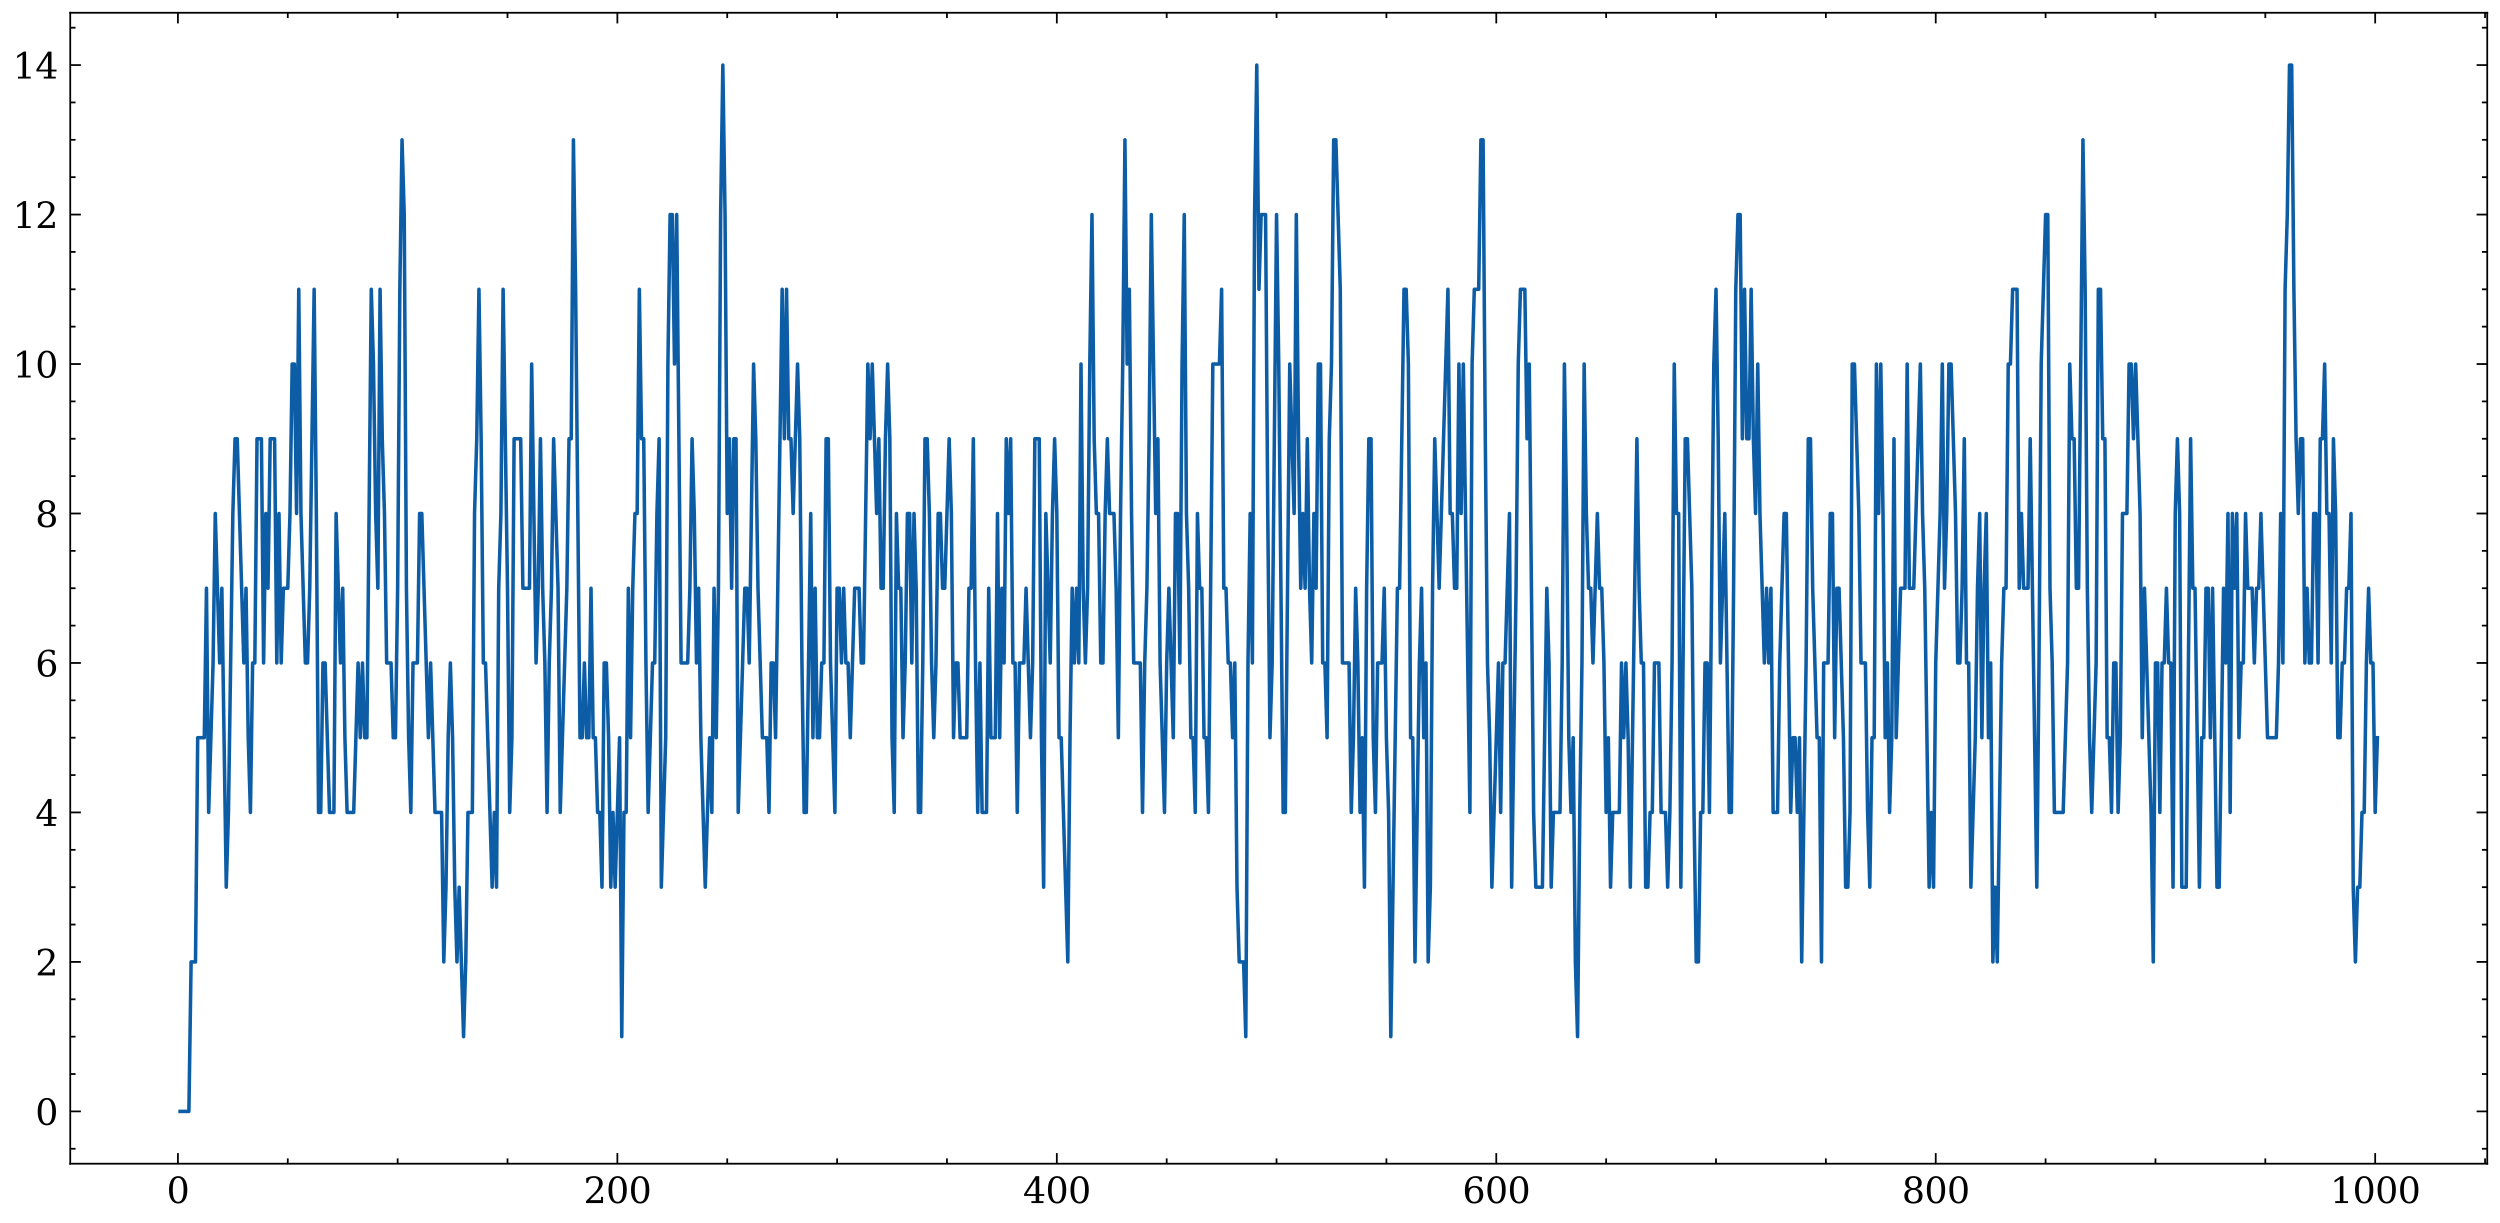 <?xml version="1.0" encoding="utf-8" standalone="no"?>
<!DOCTYPE svg PUBLIC "-//W3C//DTD SVG 1.1//EN"
  "http://www.w3.org/Graphics/SVG/1.1/DTD/svg11.dtd">
<svg xmlns:xlink="http://www.w3.org/1999/xlink" width="705.545pt" height="345.198pt" viewBox="0 0 705.545 345.198" xmlns="http://www.w3.org/2000/svg" version="1.1">
 <defs>
  <style type="text/css">*{stroke-linejoin: round; stroke-linecap: butt}</style>
 </defs>
 <g id="figure_1">
  <g id="patch_1">
   <path d="M -0 345.198 
L 705.545 345.198 
L 705.545 0 
L -0 0 
z
" style="fill: #ffffff"/>
  </g>
  <g id="axes_1">
   <g id="patch_2">
    <path d="M 19.825 328.42 
L 701.945 328.42 
L 701.945 3.6 
L 19.825 3.6 
z
" style="fill: #ffffff"/>
   </g>
   <g id="matplotlib.axis_1">
    <g id="xtick_1">
     <g id="line2d_1">
      <defs>
       <path id="md0bb5b73e5" d="M 0 0 
L 0 -3 
" style="stroke: #000000; stroke-width: 0.5"/>
      </defs>
      <g>
       <use xlink:href="#md0bb5b73e5" x="50.21" y="328.42" style="stroke: #000000; stroke-width: 0.5"/>
      </g>
     </g>
     <g id="line2d_2">
      <defs>
       <path id="mb83b19793f" d="M 0 0 
L 0 3 
" style="stroke: #000000; stroke-width: 0.5"/>
      </defs>
      <g>
       <use xlink:href="#mb83b19793f" x="50.21" y="3.6" style="stroke: #000000; stroke-width: 0.5"/>
      </g>
     </g>
     <g id="text_1">
      <!-- 0 -->
      <g transform="translate(47.029 339.518) scale(0.1 -0.1)">
       <defs>
        <path id="DejaVuSerif-30" d="M 2034 219 
Q 2513 219 2750 744 
Q 2988 1269 2988 2328 
Q 2988 3391 2750 3916 
Q 2513 4441 2034 4441 
Q 1556 4441 1318 3916 
Q 1081 3391 1081 2328 
Q 1081 1269 1318 744 
Q 1556 219 2034 219 
z
M 2034 -91 
Q 1275 -91 848 546 
Q 422 1184 422 2328 
Q 422 3475 848 4112 
Q 1275 4750 2034 4750 
Q 2797 4750 3222 4112 
Q 3647 3475 3647 2328 
Q 3647 1184 3222 546 
Q 2797 -91 2034 -91 
z
" transform="scale(0.016)"/>
       </defs>
       <use xlink:href="#DejaVuSerif-30"/>
      </g>
     </g>
    </g>
    <g id="xtick_2">
     <g id="line2d_3">
      <g>
       <use xlink:href="#md0bb5b73e5" x="174.232" y="328.42" style="stroke: #000000; stroke-width: 0.5"/>
      </g>
     </g>
     <g id="line2d_4">
      <g>
       <use xlink:href="#mb83b19793f" x="174.232" y="3.6" style="stroke: #000000; stroke-width: 0.5"/>
      </g>
     </g>
     <g id="text_2">
      <!-- 200 -->
      <g transform="translate(164.688 339.518) scale(0.1 -0.1)">
       <defs>
        <path id="DejaVuSerif-32" d="M 819 3553 
L 469 3553 
L 469 4384 
Q 803 4563 1142 4656 
Q 1481 4750 1806 4750 
Q 2534 4750 2956 4397 
Q 3378 4044 3378 3438 
Q 3378 2753 2422 1800 
Q 2347 1728 2309 1691 
L 1131 513 
L 3078 513 
L 3078 1088 
L 3444 1088 
L 3444 0 
L 434 0 
L 434 341 
L 1850 1753 
Q 2319 2222 2519 2614 
Q 2719 3006 2719 3438 
Q 2719 3909 2473 4175 
Q 2228 4441 1797 4441 
Q 1350 4441 1106 4219 
Q 863 3997 819 3553 
z
" transform="scale(0.016)"/>
       </defs>
       <use xlink:href="#DejaVuSerif-32"/>
       <use xlink:href="#DejaVuSerif-30" x="63.623"/>
       <use xlink:href="#DejaVuSerif-30" x="127.246"/>
      </g>
     </g>
    </g>
    <g id="xtick_3">
     <g id="line2d_5">
      <g>
       <use xlink:href="#md0bb5b73e5" x="298.254" y="328.42" style="stroke: #000000; stroke-width: 0.5"/>
      </g>
     </g>
     <g id="line2d_6">
      <g>
       <use xlink:href="#mb83b19793f" x="298.254" y="3.6" style="stroke: #000000; stroke-width: 0.5"/>
      </g>
     </g>
     <g id="text_3">
      <!-- 400 -->
      <g transform="translate(288.71 339.518) scale(0.1 -0.1)">
       <defs>
        <path id="DejaVuSerif-34" d="M 2234 1581 
L 2234 4063 
L 641 1581 
L 2234 1581 
z
M 3609 0 
L 1484 0 
L 1484 331 
L 2234 331 
L 2234 1247 
L 197 1247 
L 197 1588 
L 2241 4750 
L 2859 4750 
L 2859 1581 
L 3750 1581 
L 3750 1247 
L 2859 1247 
L 2859 331 
L 3609 331 
L 3609 0 
z
" transform="scale(0.016)"/>
       </defs>
       <use xlink:href="#DejaVuSerif-34"/>
       <use xlink:href="#DejaVuSerif-30" x="63.623"/>
       <use xlink:href="#DejaVuSerif-30" x="127.246"/>
      </g>
     </g>
    </g>
    <g id="xtick_4">
     <g id="line2d_7">
      <g>
       <use xlink:href="#md0bb5b73e5" x="422.276" y="328.42" style="stroke: #000000; stroke-width: 0.5"/>
      </g>
     </g>
     <g id="line2d_8">
      <g>
       <use xlink:href="#mb83b19793f" x="422.276" y="3.6" style="stroke: #000000; stroke-width: 0.5"/>
      </g>
     </g>
     <g id="text_4">
      <!-- 600 -->
      <g transform="translate(412.732 339.518) scale(0.1 -0.1)">
       <defs>
        <path id="DejaVuSerif-36" d="M 2094 219 
Q 2534 219 2771 542 
Q 3009 866 3009 1472 
Q 3009 2078 2771 2401 
Q 2534 2725 2094 2725 
Q 1647 2725 1412 2412 
Q 1178 2100 1178 1509 
Q 1178 888 1415 553 
Q 1653 219 2094 219 
z
M 1075 2569 
Q 1288 2803 1556 2918 
Q 1825 3034 2163 3034 
Q 2859 3034 3264 2615 
Q 3669 2197 3669 1472 
Q 3669 763 3233 336 
Q 2797 -91 2069 -91 
Q 1278 -91 853 498 
Q 428 1088 428 2181 
Q 428 3406 931 4078 
Q 1434 4750 2350 4750 
Q 2597 4750 2869 4703 
Q 3141 4656 3425 4563 
L 3425 3794 
L 3072 3794 
Q 3034 4109 2831 4275 
Q 2628 4441 2284 4441 
Q 1678 4441 1381 3981 
Q 1084 3522 1075 2569 
z
" transform="scale(0.016)"/>
       </defs>
       <use xlink:href="#DejaVuSerif-36"/>
       <use xlink:href="#DejaVuSerif-30" x="63.623"/>
       <use xlink:href="#DejaVuSerif-30" x="127.246"/>
      </g>
     </g>
    </g>
    <g id="xtick_5">
     <g id="line2d_9">
      <g>
       <use xlink:href="#md0bb5b73e5" x="546.298" y="328.42" style="stroke: #000000; stroke-width: 0.5"/>
      </g>
     </g>
     <g id="line2d_10">
      <g>
       <use xlink:href="#mb83b19793f" x="546.298" y="3.6" style="stroke: #000000; stroke-width: 0.5"/>
      </g>
     </g>
     <g id="text_5">
      <!-- 800 -->
      <g transform="translate(536.754 339.518) scale(0.1 -0.1)">
       <defs>
        <path id="DejaVuSerif-38" d="M 2981 1275 
Q 2981 1775 2732 2051 
Q 2484 2328 2034 2328 
Q 1584 2328 1336 2051 
Q 1088 1775 1088 1275 
Q 1088 772 1336 495 
Q 1584 219 2034 219 
Q 2484 219 2732 495 
Q 2981 772 2981 1275 
z
M 2853 3541 
Q 2853 3966 2637 4203 
Q 2422 4441 2034 4441 
Q 1650 4441 1433 4203 
Q 1216 3966 1216 3541 
Q 1216 3113 1433 2875 
Q 1650 2638 2034 2638 
Q 2422 2638 2637 2875 
Q 2853 3113 2853 3541 
z
M 2516 2484 
Q 3047 2413 3344 2092 
Q 3641 1772 3641 1275 
Q 3641 619 3225 264 
Q 2809 -91 2034 -91 
Q 1263 -91 845 264 
Q 428 619 428 1275 
Q 428 1772 725 2092 
Q 1022 2413 1556 2484 
Q 1084 2569 832 2842 
Q 581 3116 581 3541 
Q 581 4103 968 4426 
Q 1356 4750 2034 4750 
Q 2713 4750 3100 4426 
Q 3488 4103 3488 3541 
Q 3488 3116 3236 2842 
Q 2984 2569 2516 2484 
z
" transform="scale(0.016)"/>
       </defs>
       <use xlink:href="#DejaVuSerif-38"/>
       <use xlink:href="#DejaVuSerif-30" x="63.623"/>
       <use xlink:href="#DejaVuSerif-30" x="127.246"/>
      </g>
     </g>
    </g>
    <g id="xtick_6">
     <g id="line2d_11">
      <g>
       <use xlink:href="#md0bb5b73e5" x="670.319" y="328.42" style="stroke: #000000; stroke-width: 0.5"/>
      </g>
     </g>
     <g id="line2d_12">
      <g>
       <use xlink:href="#mb83b19793f" x="670.319" y="3.6" style="stroke: #000000; stroke-width: 0.5"/>
      </g>
     </g>
     <g id="text_6">
      <!-- 1000 -->
      <g transform="translate(657.594 339.518) scale(0.1 -0.1)">
       <defs>
        <path id="DejaVuSerif-31" d="M 909 0 
L 909 331 
L 1722 331 
L 1722 4213 
L 781 3603 
L 781 4013 
L 1919 4750 
L 2350 4750 
L 2350 331 
L 3163 331 
L 3163 0 
L 909 0 
z
" transform="scale(0.016)"/>
       </defs>
       <use xlink:href="#DejaVuSerif-31"/>
       <use xlink:href="#DejaVuSerif-30" x="63.623"/>
       <use xlink:href="#DejaVuSerif-30" x="127.246"/>
       <use xlink:href="#DejaVuSerif-30" x="190.869"/>
      </g>
     </g>
    </g>
    <g id="xtick_7">
     <g id="line2d_13">
      <defs>
       <path id="me470d8efab" d="M 0 0 
L 0 -1.5 
" style="stroke: #000000; stroke-width: 0.5"/>
      </defs>
      <g>
       <use xlink:href="#me470d8efab" x="81.216" y="328.42" style="stroke: #000000; stroke-width: 0.5"/>
      </g>
     </g>
     <g id="line2d_14">
      <defs>
       <path id="mcf280cdcca" d="M 0 0 
L 0 1.5 
" style="stroke: #000000; stroke-width: 0.5"/>
      </defs>
      <g>
       <use xlink:href="#mcf280cdcca" x="81.216" y="3.6" style="stroke: #000000; stroke-width: 0.5"/>
      </g>
     </g>
    </g>
    <g id="xtick_8">
     <g id="line2d_15">
      <g>
       <use xlink:href="#me470d8efab" x="112.221" y="328.42" style="stroke: #000000; stroke-width: 0.5"/>
      </g>
     </g>
     <g id="line2d_16">
      <g>
       <use xlink:href="#mcf280cdcca" x="112.221" y="3.6" style="stroke: #000000; stroke-width: 0.5"/>
      </g>
     </g>
    </g>
    <g id="xtick_9">
     <g id="line2d_17">
      <g>
       <use xlink:href="#me470d8efab" x="143.227" y="328.42" style="stroke: #000000; stroke-width: 0.5"/>
      </g>
     </g>
     <g id="line2d_18">
      <g>
       <use xlink:href="#mcf280cdcca" x="143.227" y="3.6" style="stroke: #000000; stroke-width: 0.5"/>
      </g>
     </g>
    </g>
    <g id="xtick_10">
     <g id="line2d_19">
      <g>
       <use xlink:href="#me470d8efab" x="205.238" y="328.42" style="stroke: #000000; stroke-width: 0.5"/>
      </g>
     </g>
     <g id="line2d_20">
      <g>
       <use xlink:href="#mcf280cdcca" x="205.238" y="3.6" style="stroke: #000000; stroke-width: 0.5"/>
      </g>
     </g>
    </g>
    <g id="xtick_11">
     <g id="line2d_21">
      <g>
       <use xlink:href="#me470d8efab" x="236.243" y="328.42" style="stroke: #000000; stroke-width: 0.5"/>
      </g>
     </g>
     <g id="line2d_22">
      <g>
       <use xlink:href="#mcf280cdcca" x="236.243" y="3.6" style="stroke: #000000; stroke-width: 0.5"/>
      </g>
     </g>
    </g>
    <g id="xtick_12">
     <g id="line2d_23">
      <g>
       <use xlink:href="#me470d8efab" x="267.249" y="328.42" style="stroke: #000000; stroke-width: 0.5"/>
      </g>
     </g>
     <g id="line2d_24">
      <g>
       <use xlink:href="#mcf280cdcca" x="267.249" y="3.6" style="stroke: #000000; stroke-width: 0.5"/>
      </g>
     </g>
    </g>
    <g id="xtick_13">
     <g id="line2d_25">
      <g>
       <use xlink:href="#me470d8efab" x="329.259" y="328.42" style="stroke: #000000; stroke-width: 0.5"/>
      </g>
     </g>
     <g id="line2d_26">
      <g>
       <use xlink:href="#mcf280cdcca" x="329.259" y="3.6" style="stroke: #000000; stroke-width: 0.5"/>
      </g>
     </g>
    </g>
    <g id="xtick_14">
     <g id="line2d_27">
      <g>
       <use xlink:href="#me470d8efab" x="360.265" y="328.42" style="stroke: #000000; stroke-width: 0.5"/>
      </g>
     </g>
     <g id="line2d_28">
      <g>
       <use xlink:href="#mcf280cdcca" x="360.265" y="3.6" style="stroke: #000000; stroke-width: 0.5"/>
      </g>
     </g>
    </g>
    <g id="xtick_15">
     <g id="line2d_29">
      <g>
       <use xlink:href="#me470d8efab" x="391.27" y="328.42" style="stroke: #000000; stroke-width: 0.5"/>
      </g>
     </g>
     <g id="line2d_30">
      <g>
       <use xlink:href="#mcf280cdcca" x="391.27" y="3.6" style="stroke: #000000; stroke-width: 0.5"/>
      </g>
     </g>
    </g>
    <g id="xtick_16">
     <g id="line2d_31">
      <g>
       <use xlink:href="#me470d8efab" x="453.281" y="328.42" style="stroke: #000000; stroke-width: 0.5"/>
      </g>
     </g>
     <g id="line2d_32">
      <g>
       <use xlink:href="#mcf280cdcca" x="453.281" y="3.6" style="stroke: #000000; stroke-width: 0.5"/>
      </g>
     </g>
    </g>
    <g id="xtick_17">
     <g id="line2d_33">
      <g>
       <use xlink:href="#me470d8efab" x="484.287" y="328.42" style="stroke: #000000; stroke-width: 0.5"/>
      </g>
     </g>
     <g id="line2d_34">
      <g>
       <use xlink:href="#mcf280cdcca" x="484.287" y="3.6" style="stroke: #000000; stroke-width: 0.5"/>
      </g>
     </g>
    </g>
    <g id="xtick_18">
     <g id="line2d_35">
      <g>
       <use xlink:href="#me470d8efab" x="515.292" y="328.42" style="stroke: #000000; stroke-width: 0.5"/>
      </g>
     </g>
     <g id="line2d_36">
      <g>
       <use xlink:href="#mcf280cdcca" x="515.292" y="3.6" style="stroke: #000000; stroke-width: 0.5"/>
      </g>
     </g>
    </g>
    <g id="xtick_19">
     <g id="line2d_37">
      <g>
       <use xlink:href="#me470d8efab" x="577.303" y="328.42" style="stroke: #000000; stroke-width: 0.5"/>
      </g>
     </g>
     <g id="line2d_38">
      <g>
       <use xlink:href="#mcf280cdcca" x="577.303" y="3.6" style="stroke: #000000; stroke-width: 0.5"/>
      </g>
     </g>
    </g>
    <g id="xtick_20">
     <g id="line2d_39">
      <g>
       <use xlink:href="#me470d8efab" x="608.309" y="328.42" style="stroke: #000000; stroke-width: 0.5"/>
      </g>
     </g>
     <g id="line2d_40">
      <g>
       <use xlink:href="#mcf280cdcca" x="608.309" y="3.6" style="stroke: #000000; stroke-width: 0.5"/>
      </g>
     </g>
    </g>
    <g id="xtick_21">
     <g id="line2d_41">
      <g>
       <use xlink:href="#me470d8efab" x="639.314" y="328.42" style="stroke: #000000; stroke-width: 0.5"/>
      </g>
     </g>
     <g id="line2d_42">
      <g>
       <use xlink:href="#mcf280cdcca" x="639.314" y="3.6" style="stroke: #000000; stroke-width: 0.5"/>
      </g>
     </g>
    </g>
    <g id="xtick_22">
     <g id="line2d_43">
      <g>
       <use xlink:href="#me470d8efab" x="701.325" y="328.42" style="stroke: #000000; stroke-width: 0.5"/>
      </g>
     </g>
     <g id="line2d_44">
      <g>
       <use xlink:href="#mcf280cdcca" x="701.325" y="3.6" style="stroke: #000000; stroke-width: 0.5"/>
      </g>
     </g>
    </g>
   </g>
   <g id="matplotlib.axis_2">
    <g id="ytick_1">
     <g id="line2d_45">
      <defs>
       <path id="m82d4be11b2" d="M 0 0 
L 3 0 
" style="stroke: #000000; stroke-width: 0.5"/>
      </defs>
      <g>
       <use xlink:href="#m82d4be11b2" x="19.825" y="313.655" style="stroke: #000000; stroke-width: 0.5"/>
      </g>
     </g>
     <g id="line2d_46">
      <defs>
       <path id="m7bd32fecf6" d="M 0 0 
L -3 0 
" style="stroke: #000000; stroke-width: 0.5"/>
      </defs>
      <g>
       <use xlink:href="#m7bd32fecf6" x="701.945" y="313.655" style="stroke: #000000; stroke-width: 0.5"/>
      </g>
     </g>
     <g id="text_7">
      <!-- 0 -->
      <g transform="translate(9.963 317.455) scale(0.1 -0.1)">
       <use xlink:href="#DejaVuSerif-30"/>
      </g>
     </g>
    </g>
    <g id="ytick_2">
     <g id="line2d_47">
      <g>
       <use xlink:href="#m82d4be11b2" x="19.825" y="271.471" style="stroke: #000000; stroke-width: 0.5"/>
      </g>
     </g>
     <g id="line2d_48">
      <g>
       <use xlink:href="#m7bd32fecf6" x="701.945" y="271.471" style="stroke: #000000; stroke-width: 0.5"/>
      </g>
     </g>
     <g id="text_8">
      <!-- 2 -->
      <g transform="translate(9.963 275.27) scale(0.1 -0.1)">
       <use xlink:href="#DejaVuSerif-32"/>
      </g>
     </g>
    </g>
    <g id="ytick_3">
     <g id="line2d_49">
      <g>
       <use xlink:href="#m82d4be11b2" x="19.825" y="229.287" style="stroke: #000000; stroke-width: 0.5"/>
      </g>
     </g>
     <g id="line2d_50">
      <g>
       <use xlink:href="#m7bd32fecf6" x="701.945" y="229.287" style="stroke: #000000; stroke-width: 0.5"/>
      </g>
     </g>
     <g id="text_9">
      <!-- 4 -->
      <g transform="translate(9.963 233.086) scale(0.1 -0.1)">
       <use xlink:href="#DejaVuSerif-34"/>
      </g>
     </g>
    </g>
    <g id="ytick_4">
     <g id="line2d_51">
      <g>
       <use xlink:href="#m82d4be11b2" x="19.825" y="187.102" style="stroke: #000000; stroke-width: 0.5"/>
      </g>
     </g>
     <g id="line2d_52">
      <g>
       <use xlink:href="#m7bd32fecf6" x="701.945" y="187.102" style="stroke: #000000; stroke-width: 0.5"/>
      </g>
     </g>
     <g id="text_10">
      <!-- 6 -->
      <g transform="translate(9.963 190.901) scale(0.1 -0.1)">
       <use xlink:href="#DejaVuSerif-36"/>
      </g>
     </g>
    </g>
    <g id="ytick_5">
     <g id="line2d_53">
      <g>
       <use xlink:href="#m82d4be11b2" x="19.825" y="144.918" style="stroke: #000000; stroke-width: 0.5"/>
      </g>
     </g>
     <g id="line2d_54">
      <g>
       <use xlink:href="#m7bd32fecf6" x="701.945" y="144.918" style="stroke: #000000; stroke-width: 0.5"/>
      </g>
     </g>
     <g id="text_11">
      <!-- 8 -->
      <g transform="translate(9.963 148.717) scale(0.1 -0.1)">
       <use xlink:href="#DejaVuSerif-38"/>
      </g>
     </g>
    </g>
    <g id="ytick_6">
     <g id="line2d_55">
      <g>
       <use xlink:href="#m82d4be11b2" x="19.825" y="102.733" style="stroke: #000000; stroke-width: 0.5"/>
      </g>
     </g>
     <g id="line2d_56">
      <g>
       <use xlink:href="#m7bd32fecf6" x="701.945" y="102.733" style="stroke: #000000; stroke-width: 0.5"/>
      </g>
     </g>
     <g id="text_12">
      <!-- 10 -->
      <g transform="translate(3.6 106.533) scale(0.1 -0.1)">
       <use xlink:href="#DejaVuSerif-31"/>
       <use xlink:href="#DejaVuSerif-30" x="63.623"/>
      </g>
     </g>
    </g>
    <g id="ytick_7">
     <g id="line2d_57">
      <g>
       <use xlink:href="#m82d4be11b2" x="19.825" y="60.549" style="stroke: #000000; stroke-width: 0.5"/>
      </g>
     </g>
     <g id="line2d_58">
      <g>
       <use xlink:href="#m7bd32fecf6" x="701.945" y="60.549" style="stroke: #000000; stroke-width: 0.5"/>
      </g>
     </g>
     <g id="text_13">
      <!-- 12 -->
      <g transform="translate(3.6 64.348) scale(0.1 -0.1)">
       <use xlink:href="#DejaVuSerif-31"/>
       <use xlink:href="#DejaVuSerif-32" x="63.623"/>
      </g>
     </g>
    </g>
    <g id="ytick_8">
     <g id="line2d_59">
      <g>
       <use xlink:href="#m82d4be11b2" x="19.825" y="18.365" style="stroke: #000000; stroke-width: 0.5"/>
      </g>
     </g>
     <g id="line2d_60">
      <g>
       <use xlink:href="#m7bd32fecf6" x="701.945" y="18.365" style="stroke: #000000; stroke-width: 0.5"/>
      </g>
     </g>
     <g id="text_14">
      <!-- 14 -->
      <g transform="translate(3.6 22.164) scale(0.1 -0.1)">
       <use xlink:href="#DejaVuSerif-31"/>
       <use xlink:href="#DejaVuSerif-34" x="63.623"/>
      </g>
     </g>
    </g>
    <g id="ytick_9">
     <g id="line2d_61">
      <defs>
       <path id="m29f86de1bc" d="M 0 0 
L 1.5 0 
" style="stroke: #000000; stroke-width: 0.5"/>
      </defs>
      <g>
       <use xlink:href="#m29f86de1bc" x="19.825" y="324.202" style="stroke: #000000; stroke-width: 0.5"/>
      </g>
     </g>
     <g id="line2d_62">
      <defs>
       <path id="m1d40795696" d="M 0 0 
L -1.5 0 
" style="stroke: #000000; stroke-width: 0.5"/>
      </defs>
      <g>
       <use xlink:href="#m1d40795696" x="701.945" y="324.202" style="stroke: #000000; stroke-width: 0.5"/>
      </g>
     </g>
    </g>
    <g id="ytick_10">
     <g id="line2d_63">
      <g>
       <use xlink:href="#m29f86de1bc" x="19.825" y="303.109" style="stroke: #000000; stroke-width: 0.5"/>
      </g>
     </g>
     <g id="line2d_64">
      <g>
       <use xlink:href="#m1d40795696" x="701.945" y="303.109" style="stroke: #000000; stroke-width: 0.5"/>
      </g>
     </g>
    </g>
    <g id="ytick_11">
     <g id="line2d_65">
      <g>
       <use xlink:href="#m29f86de1bc" x="19.825" y="292.563" style="stroke: #000000; stroke-width: 0.5"/>
      </g>
     </g>
     <g id="line2d_66">
      <g>
       <use xlink:href="#m1d40795696" x="701.945" y="292.563" style="stroke: #000000; stroke-width: 0.5"/>
      </g>
     </g>
    </g>
    <g id="ytick_12">
     <g id="line2d_67">
      <g>
       <use xlink:href="#m29f86de1bc" x="19.825" y="282.017" style="stroke: #000000; stroke-width: 0.5"/>
      </g>
     </g>
     <g id="line2d_68">
      <g>
       <use xlink:href="#m1d40795696" x="701.945" y="282.017" style="stroke: #000000; stroke-width: 0.5"/>
      </g>
     </g>
    </g>
    <g id="ytick_13">
     <g id="line2d_69">
      <g>
       <use xlink:href="#m29f86de1bc" x="19.825" y="260.925" style="stroke: #000000; stroke-width: 0.5"/>
      </g>
     </g>
     <g id="line2d_70">
      <g>
       <use xlink:href="#m1d40795696" x="701.945" y="260.925" style="stroke: #000000; stroke-width: 0.5"/>
      </g>
     </g>
    </g>
    <g id="ytick_14">
     <g id="line2d_71">
      <g>
       <use xlink:href="#m29f86de1bc" x="19.825" y="250.379" style="stroke: #000000; stroke-width: 0.5"/>
      </g>
     </g>
     <g id="line2d_72">
      <g>
       <use xlink:href="#m1d40795696" x="701.945" y="250.379" style="stroke: #000000; stroke-width: 0.5"/>
      </g>
     </g>
    </g>
    <g id="ytick_15">
     <g id="line2d_73">
      <g>
       <use xlink:href="#m29f86de1bc" x="19.825" y="239.833" style="stroke: #000000; stroke-width: 0.5"/>
      </g>
     </g>
     <g id="line2d_74">
      <g>
       <use xlink:href="#m1d40795696" x="701.945" y="239.833" style="stroke: #000000; stroke-width: 0.5"/>
      </g>
     </g>
    </g>
    <g id="ytick_16">
     <g id="line2d_75">
      <g>
       <use xlink:href="#m29f86de1bc" x="19.825" y="218.741" style="stroke: #000000; stroke-width: 0.5"/>
      </g>
     </g>
     <g id="line2d_76">
      <g>
       <use xlink:href="#m1d40795696" x="701.945" y="218.741" style="stroke: #000000; stroke-width: 0.5"/>
      </g>
     </g>
    </g>
    <g id="ytick_17">
     <g id="line2d_77">
      <g>
       <use xlink:href="#m29f86de1bc" x="19.825" y="208.194" style="stroke: #000000; stroke-width: 0.5"/>
      </g>
     </g>
     <g id="line2d_78">
      <g>
       <use xlink:href="#m1d40795696" x="701.945" y="208.194" style="stroke: #000000; stroke-width: 0.5"/>
      </g>
     </g>
    </g>
    <g id="ytick_18">
     <g id="line2d_79">
      <g>
       <use xlink:href="#m29f86de1bc" x="19.825" y="197.648" style="stroke: #000000; stroke-width: 0.5"/>
      </g>
     </g>
     <g id="line2d_80">
      <g>
       <use xlink:href="#m1d40795696" x="701.945" y="197.648" style="stroke: #000000; stroke-width: 0.5"/>
      </g>
     </g>
    </g>
    <g id="ytick_19">
     <g id="line2d_81">
      <g>
       <use xlink:href="#m29f86de1bc" x="19.825" y="176.556" style="stroke: #000000; stroke-width: 0.5"/>
      </g>
     </g>
     <g id="line2d_82">
      <g>
       <use xlink:href="#m1d40795696" x="701.945" y="176.556" style="stroke: #000000; stroke-width: 0.5"/>
      </g>
     </g>
    </g>
    <g id="ytick_20">
     <g id="line2d_83">
      <g>
       <use xlink:href="#m29f86de1bc" x="19.825" y="166.01" style="stroke: #000000; stroke-width: 0.5"/>
      </g>
     </g>
     <g id="line2d_84">
      <g>
       <use xlink:href="#m1d40795696" x="701.945" y="166.01" style="stroke: #000000; stroke-width: 0.5"/>
      </g>
     </g>
    </g>
    <g id="ytick_21">
     <g id="line2d_85">
      <g>
       <use xlink:href="#m29f86de1bc" x="19.825" y="155.464" style="stroke: #000000; stroke-width: 0.5"/>
      </g>
     </g>
     <g id="line2d_86">
      <g>
       <use xlink:href="#m1d40795696" x="701.945" y="155.464" style="stroke: #000000; stroke-width: 0.5"/>
      </g>
     </g>
    </g>
    <g id="ytick_22">
     <g id="line2d_87">
      <g>
       <use xlink:href="#m29f86de1bc" x="19.825" y="134.372" style="stroke: #000000; stroke-width: 0.5"/>
      </g>
     </g>
     <g id="line2d_88">
      <g>
       <use xlink:href="#m1d40795696" x="701.945" y="134.372" style="stroke: #000000; stroke-width: 0.5"/>
      </g>
     </g>
    </g>
    <g id="ytick_23">
     <g id="line2d_89">
      <g>
       <use xlink:href="#m29f86de1bc" x="19.825" y="123.826" style="stroke: #000000; stroke-width: 0.5"/>
      </g>
     </g>
     <g id="line2d_90">
      <g>
       <use xlink:href="#m1d40795696" x="701.945" y="123.826" style="stroke: #000000; stroke-width: 0.5"/>
      </g>
     </g>
    </g>
    <g id="ytick_24">
     <g id="line2d_91">
      <g>
       <use xlink:href="#m29f86de1bc" x="19.825" y="113.279" style="stroke: #000000; stroke-width: 0.5"/>
      </g>
     </g>
     <g id="line2d_92">
      <g>
       <use xlink:href="#m1d40795696" x="701.945" y="113.279" style="stroke: #000000; stroke-width: 0.5"/>
      </g>
     </g>
    </g>
    <g id="ytick_25">
     <g id="line2d_93">
      <g>
       <use xlink:href="#m29f86de1bc" x="19.825" y="92.187" style="stroke: #000000; stroke-width: 0.5"/>
      </g>
     </g>
     <g id="line2d_94">
      <g>
       <use xlink:href="#m1d40795696" x="701.945" y="92.187" style="stroke: #000000; stroke-width: 0.5"/>
      </g>
     </g>
    </g>
    <g id="ytick_26">
     <g id="line2d_95">
      <g>
       <use xlink:href="#m29f86de1bc" x="19.825" y="81.641" style="stroke: #000000; stroke-width: 0.5"/>
      </g>
     </g>
     <g id="line2d_96">
      <g>
       <use xlink:href="#m1d40795696" x="701.945" y="81.641" style="stroke: #000000; stroke-width: 0.5"/>
      </g>
     </g>
    </g>
    <g id="ytick_27">
     <g id="line2d_97">
      <g>
       <use xlink:href="#m29f86de1bc" x="19.825" y="71.095" style="stroke: #000000; stroke-width: 0.5"/>
      </g>
     </g>
     <g id="line2d_98">
      <g>
       <use xlink:href="#m1d40795696" x="701.945" y="71.095" style="stroke: #000000; stroke-width: 0.5"/>
      </g>
     </g>
    </g>
    <g id="ytick_28">
     <g id="line2d_99">
      <g>
       <use xlink:href="#m29f86de1bc" x="19.825" y="50.003" style="stroke: #000000; stroke-width: 0.5"/>
      </g>
     </g>
     <g id="line2d_100">
      <g>
       <use xlink:href="#m1d40795696" x="701.945" y="50.003" style="stroke: #000000; stroke-width: 0.5"/>
      </g>
     </g>
    </g>
    <g id="ytick_29">
     <g id="line2d_101">
      <g>
       <use xlink:href="#m29f86de1bc" x="19.825" y="39.457" style="stroke: #000000; stroke-width: 0.5"/>
      </g>
     </g>
     <g id="line2d_102">
      <g>
       <use xlink:href="#m1d40795696" x="701.945" y="39.457" style="stroke: #000000; stroke-width: 0.5"/>
      </g>
     </g>
    </g>
    <g id="ytick_30">
     <g id="line2d_103">
      <g>
       <use xlink:href="#m29f86de1bc" x="19.825" y="28.911" style="stroke: #000000; stroke-width: 0.5"/>
      </g>
     </g>
     <g id="line2d_104">
      <g>
       <use xlink:href="#m1d40795696" x="701.945" y="28.911" style="stroke: #000000; stroke-width: 0.5"/>
      </g>
     </g>
    </g>
    <g id="ytick_31">
     <g id="line2d_105">
      <g>
       <use xlink:href="#m29f86de1bc" x="19.825" y="7.818" style="stroke: #000000; stroke-width: 0.5"/>
      </g>
     </g>
     <g id="line2d_106">
      <g>
       <use xlink:href="#m1d40795696" x="701.945" y="7.818" style="stroke: #000000; stroke-width: 0.5"/>
      </g>
     </g>
    </g>
   </g>
   <g id="line2d_107">
    <path d="M 50.83 313.655 
L 53.311 313.655 
L 53.931 271.471 
L 55.171 271.471 
L 55.791 208.194 
L 57.652 208.194 
L 58.272 166.01 
L 58.892 229.287 
L 60.132 187.102 
L 60.752 144.918 
L 61.992 187.102 
L 62.613 166.01 
L 63.853 250.379 
L 64.473 229.287 
L 65.713 144.918 
L 66.333 123.826 
L 66.953 123.826 
L 68.814 187.102 
L 69.434 166.01 
L 70.054 208.194 
L 70.674 229.287 
L 71.294 187.102 
L 71.914 187.102 
L 72.534 123.826 
L 73.774 123.826 
L 74.395 187.102 
L 75.015 144.918 
L 75.635 166.01 
L 76.255 123.826 
L 77.495 123.826 
L 78.115 187.102 
L 78.735 144.918 
L 79.355 187.102 
L 79.976 166.01 
L 81.216 166.01 
L 81.836 144.918 
L 82.456 102.733 
L 83.076 102.733 
L 83.696 144.918 
L 84.316 81.641 
L 84.936 144.918 
L 86.177 187.102 
L 86.797 187.102 
L 87.417 166.01 
L 88.657 81.641 
L 89.277 144.918 
L 89.897 229.287 
L 90.517 229.287 
L 91.138 187.102 
L 91.758 187.102 
L 92.998 229.287 
L 94.238 229.287 
L 94.858 144.918 
L 96.098 187.102 
L 96.719 166.01 
L 97.339 208.194 
L 97.959 229.287 
L 99.819 229.287 
L 101.059 187.102 
L 101.679 208.194 
L 102.3 187.102 
L 102.92 208.194 
L 103.54 208.194 
L 104.78 81.641 
L 105.4 102.733 
L 106.02 144.918 
L 106.64 166.01 
L 107.26 81.641 
L 107.88 123.826 
L 108.501 144.918 
L 109.121 187.102 
L 110.361 187.102 
L 110.981 208.194 
L 111.601 208.194 
L 112.221 166.01 
L 112.841 81.641 
L 113.461 39.457 
L 114.082 60.549 
L 114.702 166.01 
L 115.322 208.194 
L 115.942 229.287 
L 116.562 187.102 
L 117.802 187.102 
L 118.422 144.918 
L 119.042 144.918 
L 120.903 208.194 
L 121.523 187.102 
L 122.763 229.287 
L 124.623 229.287 
L 125.244 271.471 
L 125.864 250.379 
L 126.484 208.194 
L 127.104 187.102 
L 127.724 208.194 
L 128.344 250.379 
L 128.964 271.471 
L 129.584 250.379 
L 130.825 292.563 
L 131.445 271.471 
L 132.065 229.287 
L 133.305 229.287 
L 133.925 144.918 
L 134.545 123.826 
L 135.165 81.641 
L 135.785 123.826 
L 136.406 187.102 
L 137.026 187.102 
L 138.886 250.379 
L 139.506 229.287 
L 140.126 250.379 
L 140.746 166.01 
L 141.366 144.918 
L 141.986 81.641 
L 143.227 166.01 
L 143.847 229.287 
L 144.467 208.194 
L 145.087 123.826 
L 146.947 123.826 
L 147.567 166.01 
L 149.428 166.01 
L 150.048 102.733 
L 151.288 187.102 
L 151.908 166.01 
L 152.528 123.826 
L 153.148 166.01 
L 153.769 187.102 
L 154.389 229.287 
L 155.009 187.102 
L 155.629 166.01 
L 156.249 123.826 
L 157.489 166.01 
L 158.109 229.287 
L 159.97 166.01 
L 160.59 123.826 
L 161.21 123.826 
L 161.83 39.457 
L 162.45 81.641 
L 163.69 208.194 
L 164.31 208.194 
L 164.931 187.102 
L 165.551 208.194 
L 166.171 208.194 
L 166.791 166.01 
L 167.411 208.194 
L 168.031 208.194 
L 168.651 229.287 
L 169.271 229.287 
L 169.891 250.379 
L 170.512 187.102 
L 171.132 187.102 
L 171.752 208.194 
L 172.372 250.379 
L 172.992 229.287 
L 173.612 250.379 
L 174.852 208.194 
L 175.472 292.563 
L 176.092 229.287 
L 176.713 229.287 
L 177.333 166.01 
L 177.953 208.194 
L 178.573 166.01 
L 179.193 144.918 
L 179.813 144.918 
L 180.433 81.641 
L 181.053 123.826 
L 181.673 123.826 
L 182.294 187.102 
L 182.914 229.287 
L 184.154 187.102 
L 184.774 187.102 
L 185.394 144.918 
L 186.014 123.826 
L 186.634 250.379 
L 187.875 208.194 
L 188.495 102.733 
L 189.115 60.549 
L 189.735 60.549 
L 190.355 102.733 
L 190.975 60.549 
L 192.215 187.102 
L 194.076 187.102 
L 194.696 166.01 
L 195.316 123.826 
L 195.936 144.918 
L 196.556 187.102 
L 197.176 166.01 
L 197.796 208.194 
L 199.037 250.379 
L 200.277 208.194 
L 200.897 229.287 
L 201.517 166.01 
L 202.137 208.194 
L 202.757 166.01 
L 203.377 60.549 
L 203.997 18.365 
L 204.618 60.549 
L 205.238 144.918 
L 205.858 123.826 
L 206.478 166.01 
L 207.098 123.826 
L 207.718 123.826 
L 208.338 229.287 
L 210.198 166.01 
L 210.819 166.01 
L 211.439 187.102 
L 212.679 102.733 
L 213.299 123.826 
L 213.919 166.01 
L 215.159 208.194 
L 216.4 208.194 
L 217.02 229.287 
L 217.64 187.102 
L 218.26 187.102 
L 218.88 208.194 
L 220.74 81.641 
L 221.36 123.826 
L 221.981 81.641 
L 222.601 123.826 
L 223.221 123.826 
L 223.841 144.918 
L 225.081 102.733 
L 225.701 123.826 
L 226.321 187.102 
L 226.941 229.287 
L 227.562 229.287 
L 228.802 144.918 
L 229.422 208.194 
L 230.042 166.01 
L 230.662 208.194 
L 231.282 208.194 
L 231.902 187.102 
L 232.522 187.102 
L 233.143 123.826 
L 233.763 123.826 
L 234.383 187.102 
L 235.623 229.287 
L 236.243 166.01 
L 236.863 166.01 
L 237.483 187.102 
L 238.103 166.01 
L 238.724 187.102 
L 239.344 187.102 
L 239.964 208.194 
L 241.204 166.01 
L 242.444 166.01 
L 243.064 187.102 
L 243.684 187.102 
L 244.925 102.733 
L 245.545 123.826 
L 246.165 102.733 
L 247.405 144.918 
L 248.025 123.826 
L 248.645 166.01 
L 249.265 166.01 
L 249.885 123.826 
L 250.506 102.733 
L 251.126 123.826 
L 251.746 208.194 
L 252.366 229.287 
L 252.986 144.918 
L 253.606 166.01 
L 254.226 166.01 
L 254.846 208.194 
L 255.466 187.102 
L 256.087 144.918 
L 256.707 144.918 
L 257.327 187.102 
L 257.947 144.918 
L 258.567 166.01 
L 259.187 229.287 
L 259.807 229.287 
L 260.427 187.102 
L 261.047 123.826 
L 261.668 123.826 
L 262.288 144.918 
L 262.908 187.102 
L 263.528 208.194 
L 264.148 187.102 
L 264.768 144.918 
L 265.388 144.918 
L 266.008 166.01 
L 266.628 166.01 
L 267.869 123.826 
L 268.489 144.918 
L 269.109 208.194 
L 269.729 187.102 
L 270.349 187.102 
L 270.969 208.194 
L 272.83 208.194 
L 273.45 166.01 
L 274.07 166.01 
L 274.69 123.826 
L 275.31 187.102 
L 275.93 229.287 
L 276.55 187.102 
L 277.17 229.287 
L 278.41 229.287 
L 279.031 166.01 
L 279.651 208.194 
L 280.891 208.194 
L 281.511 144.918 
L 282.131 208.194 
L 282.751 166.01 
L 283.371 187.102 
L 283.991 123.826 
L 284.612 144.918 
L 285.232 123.826 
L 285.852 187.102 
L 286.472 187.102 
L 287.092 229.287 
L 287.712 187.102 
L 288.952 187.102 
L 289.572 166.01 
L 290.813 208.194 
L 291.433 187.102 
L 292.053 123.826 
L 293.293 123.826 
L 293.913 208.194 
L 294.533 250.379 
L 295.153 144.918 
L 296.394 187.102 
L 297.014 144.918 
L 297.634 123.826 
L 298.254 144.918 
L 298.874 208.194 
L 299.494 208.194 
L 301.355 271.471 
L 301.975 208.194 
L 302.595 166.01 
L 303.215 187.102 
L 303.835 166.01 
L 304.455 187.102 
L 305.075 102.733 
L 305.695 166.01 
L 306.315 187.102 
L 306.936 166.01 
L 307.556 102.733 
L 308.176 60.549 
L 308.796 123.826 
L 309.416 144.918 
L 310.036 144.918 
L 310.656 187.102 
L 311.276 187.102 
L 311.896 144.918 
L 312.516 123.826 
L 313.137 144.918 
L 314.377 144.918 
L 314.997 166.01 
L 315.617 208.194 
L 316.237 144.918 
L 316.857 102.733 
L 317.477 39.457 
L 318.097 102.733 
L 318.718 81.641 
L 319.338 144.918 
L 319.958 187.102 
L 321.818 187.102 
L 322.438 229.287 
L 323.058 187.102 
L 323.678 166.01 
L 324.299 123.826 
L 324.919 60.549 
L 326.159 144.918 
L 326.779 123.826 
L 327.399 187.102 
L 328.639 229.287 
L 329.259 187.102 
L 329.88 166.01 
L 331.12 208.194 
L 331.74 144.918 
L 332.36 144.918 
L 332.98 187.102 
L 333.6 102.733 
L 334.22 60.549 
L 334.84 144.918 
L 335.461 166.01 
L 336.081 208.194 
L 336.701 208.194 
L 337.321 229.287 
L 337.941 144.918 
L 338.561 166.01 
L 339.181 166.01 
L 339.801 208.194 
L 340.421 208.194 
L 341.042 229.287 
L 342.282 102.733 
L 344.142 102.733 
L 344.762 81.641 
L 345.382 166.01 
L 346.002 166.01 
L 346.622 187.102 
L 347.243 187.102 
L 347.863 208.194 
L 348.483 187.102 
L 349.103 250.379 
L 349.723 271.471 
L 350.963 271.471 
L 351.583 292.563 
L 352.203 187.102 
L 352.824 144.918 
L 353.444 187.102 
L 354.064 60.549 
L 354.684 18.365 
L 355.304 81.641 
L 355.924 60.549 
L 357.164 60.549 
L 357.784 144.918 
L 358.405 208.194 
L 359.025 187.102 
L 360.265 60.549 
L 360.885 102.733 
L 362.125 229.287 
L 362.745 229.287 
L 363.986 102.733 
L 365.226 144.918 
L 365.846 60.549 
L 366.466 123.826 
L 367.086 166.01 
L 367.706 144.918 
L 368.326 166.01 
L 368.946 123.826 
L 369.567 166.01 
L 370.187 187.102 
L 370.807 144.918 
L 371.427 166.01 
L 372.047 102.733 
L 372.667 102.733 
L 373.287 187.102 
L 373.907 187.102 
L 374.527 208.194 
L 375.148 123.826 
L 375.768 102.733 
L 376.388 39.457 
L 377.008 39.457 
L 378.248 81.641 
L 378.868 187.102 
L 380.728 187.102 
L 381.349 229.287 
L 381.969 208.194 
L 382.589 166.01 
L 383.209 187.102 
L 383.829 229.287 
L 384.449 208.194 
L 385.069 250.379 
L 385.689 166.01 
L 386.309 123.826 
L 386.93 123.826 
L 387.55 208.194 
L 388.17 229.287 
L 388.79 187.102 
L 390.03 187.102 
L 390.65 166.01 
L 391.27 208.194 
L 391.89 229.287 
L 392.511 292.563 
L 394.371 166.01 
L 394.991 166.01 
L 396.231 81.641 
L 396.851 81.641 
L 397.471 102.733 
L 398.092 208.194 
L 398.712 208.194 
L 399.332 271.471 
L 400.572 187.102 
L 401.192 166.01 
L 401.812 208.194 
L 402.432 187.102 
L 403.052 271.471 
L 403.673 250.379 
L 404.293 166.01 
L 404.913 123.826 
L 406.153 166.01 
L 408.633 81.641 
L 409.254 144.918 
L 409.874 144.918 
L 410.494 166.01 
L 411.114 166.01 
L 411.734 102.733 
L 412.354 144.918 
L 412.974 102.733 
L 414.834 229.287 
L 415.455 102.733 
L 416.075 81.641 
L 417.315 81.641 
L 417.935 39.457 
L 418.555 39.457 
L 419.175 123.826 
L 419.795 187.102 
L 420.415 208.194 
L 421.036 250.379 
L 422.896 187.102 
L 423.516 229.287 
L 424.136 187.102 
L 424.756 187.102 
L 425.996 144.918 
L 426.617 250.379 
L 427.857 166.01 
L 428.477 102.733 
L 429.097 81.641 
L 430.337 81.641 
L 430.957 123.826 
L 431.577 102.733 
L 432.818 229.287 
L 433.438 250.379 
L 435.298 250.379 
L 436.538 166.01 
L 437.158 187.102 
L 437.779 250.379 
L 438.399 229.287 
L 440.259 229.287 
L 440.879 187.102 
L 441.499 102.733 
L 442.119 144.918 
L 442.739 208.194 
L 443.36 229.287 
L 443.98 208.194 
L 444.6 271.471 
L 445.22 292.563 
L 445.84 229.287 
L 446.46 187.102 
L 447.08 102.733 
L 447.7 144.918 
L 448.32 166.01 
L 448.94 166.01 
L 449.561 187.102 
L 450.801 144.918 
L 451.421 166.01 
L 452.041 166.01 
L 452.661 187.102 
L 453.281 229.287 
L 453.901 208.194 
L 454.521 250.379 
L 455.142 229.287 
L 457.002 229.287 
L 457.622 187.102 
L 458.242 208.194 
L 458.862 187.102 
L 459.482 208.194 
L 460.102 250.379 
L 461.963 123.826 
L 462.583 166.01 
L 463.203 187.102 
L 463.823 187.102 
L 464.443 250.379 
L 465.063 250.379 
L 465.683 229.287 
L 466.304 229.287 
L 466.924 187.102 
L 468.164 187.102 
L 468.784 229.287 
L 470.024 229.287 
L 470.644 250.379 
L 471.264 229.287 
L 471.885 187.102 
L 472.505 102.733 
L 473.125 144.918 
L 473.745 144.918 
L 474.365 250.379 
L 475.605 123.826 
L 476.225 123.826 
L 477.466 166.01 
L 478.086 229.287 
L 478.706 271.471 
L 479.326 271.471 
L 479.946 229.287 
L 480.566 229.287 
L 481.186 187.102 
L 481.806 187.102 
L 482.426 229.287 
L 483.667 102.733 
L 484.287 81.641 
L 484.907 123.826 
L 485.527 187.102 
L 486.767 144.918 
L 488.007 229.287 
L 488.627 229.287 
L 489.248 166.01 
L 489.868 81.641 
L 490.488 60.549 
L 491.108 60.549 
L 491.728 123.826 
L 492.348 81.641 
L 492.968 123.826 
L 493.588 123.826 
L 494.208 81.641 
L 494.829 123.826 
L 495.449 144.918 
L 496.069 102.733 
L 496.689 144.918 
L 497.929 187.102 
L 498.549 166.01 
L 499.169 187.102 
L 499.789 166.01 
L 500.41 229.287 
L 501.65 229.287 
L 502.27 187.102 
L 503.51 144.918 
L 504.13 144.918 
L 505.37 229.287 
L 505.991 208.194 
L 506.611 208.194 
L 507.231 229.287 
L 507.851 208.194 
L 508.471 271.471 
L 509.711 187.102 
L 510.331 123.826 
L 510.951 123.826 
L 511.572 166.01 
L 512.812 208.194 
L 513.432 208.194 
L 514.052 271.471 
L 514.672 187.102 
L 515.912 187.102 
L 516.532 144.918 
L 517.152 144.918 
L 517.773 208.194 
L 518.393 166.01 
L 519.013 166.01 
L 520.253 208.194 
L 520.873 250.379 
L 521.493 250.379 
L 522.113 229.287 
L 522.733 102.733 
L 523.354 102.733 
L 524.594 144.918 
L 525.214 187.102 
L 526.454 187.102 
L 527.074 229.287 
L 527.694 250.379 
L 528.314 208.194 
L 528.935 208.194 
L 529.555 102.733 
L 530.175 144.918 
L 530.795 102.733 
L 531.415 144.918 
L 532.035 208.194 
L 532.655 187.102 
L 533.275 229.287 
L 533.895 208.194 
L 534.516 123.826 
L 535.136 208.194 
L 536.376 166.01 
L 537.616 166.01 
L 538.236 102.733 
L 538.856 166.01 
L 540.097 166.01 
L 541.957 102.733 
L 542.577 144.918 
L 543.197 166.01 
L 544.437 250.379 
L 545.057 229.287 
L 545.678 250.379 
L 546.298 187.102 
L 547.538 144.918 
L 548.158 102.733 
L 548.778 166.01 
L 549.398 144.918 
L 550.018 102.733 
L 550.638 102.733 
L 551.879 144.918 
L 552.499 187.102 
L 553.119 187.102 
L 553.739 166.01 
L 554.359 123.826 
L 554.979 187.102 
L 555.599 187.102 
L 556.219 250.379 
L 557.46 208.194 
L 558.08 166.01 
L 558.7 144.918 
L 559.32 208.194 
L 559.94 166.01 
L 560.56 144.918 
L 561.18 208.194 
L 561.8 187.102 
L 562.42 271.471 
L 563.041 250.379 
L 563.661 271.471 
L 564.901 187.102 
L 565.521 166.01 
L 566.141 166.01 
L 566.761 102.733 
L 567.381 102.733 
L 568.001 81.641 
L 569.242 81.641 
L 569.862 166.01 
L 570.482 144.918 
L 571.102 166.01 
L 572.342 166.01 
L 572.962 123.826 
L 574.823 250.379 
L 575.443 187.102 
L 576.063 102.733 
L 577.303 60.549 
L 577.923 60.549 
L 578.543 166.01 
L 579.163 187.102 
L 579.784 229.287 
L 582.264 229.287 
L 583.504 187.102 
L 584.124 102.733 
L 584.744 123.826 
L 585.364 123.826 
L 585.985 166.01 
L 586.605 166.01 
L 587.845 39.457 
L 588.465 81.641 
L 589.085 166.01 
L 589.705 208.194 
L 590.325 229.287 
L 591.566 187.102 
L 592.186 81.641 
L 592.806 81.641 
L 593.426 123.826 
L 594.046 123.826 
L 594.666 208.194 
L 595.286 208.194 
L 595.906 229.287 
L 596.526 187.102 
L 597.147 187.102 
L 597.767 229.287 
L 598.387 208.194 
L 599.007 144.918 
L 600.247 144.918 
L 600.867 102.733 
L 601.487 102.733 
L 602.107 123.826 
L 602.728 102.733 
L 603.968 144.918 
L 604.588 208.194 
L 605.208 166.01 
L 607.068 229.287 
L 607.688 271.471 
L 608.309 187.102 
L 608.929 187.102 
L 609.549 229.287 
L 610.169 187.102 
L 610.789 187.102 
L 611.409 166.01 
L 612.029 187.102 
L 612.649 187.102 
L 613.269 250.379 
L 613.89 144.918 
L 614.51 123.826 
L 615.13 144.918 
L 615.75 250.379 
L 616.99 250.379 
L 618.23 123.826 
L 618.85 166.01 
L 619.47 166.01 
L 620.711 250.379 
L 621.331 208.194 
L 621.951 208.194 
L 622.571 166.01 
L 623.191 166.01 
L 623.811 208.194 
L 624.431 166.01 
L 625.672 250.379 
L 626.292 250.379 
L 627.532 166.01 
L 628.152 187.102 
L 628.772 144.918 
L 629.392 229.287 
L 630.012 144.918 
L 630.632 166.01 
L 631.253 144.918 
L 631.873 208.194 
L 632.493 187.102 
L 633.113 187.102 
L 633.733 144.918 
L 634.353 166.01 
L 635.593 166.01 
L 636.213 187.102 
L 636.834 166.01 
L 637.454 166.01 
L 638.074 144.918 
L 639.934 208.194 
L 642.415 208.194 
L 643.035 187.102 
L 643.655 144.918 
L 644.275 187.102 
L 644.895 81.641 
L 645.515 60.549 
L 646.135 18.365 
L 646.755 18.365 
L 647.375 81.641 
L 647.996 123.826 
L 648.616 144.918 
L 649.236 123.826 
L 649.856 123.826 
L 650.476 187.102 
L 651.096 166.01 
L 651.716 187.102 
L 652.336 187.102 
L 652.956 144.918 
L 653.576 144.918 
L 654.197 187.102 
L 654.817 123.826 
L 655.437 123.826 
L 656.057 102.733 
L 656.677 144.918 
L 657.297 144.918 
L 657.917 187.102 
L 658.537 123.826 
L 659.157 144.918 
L 659.778 208.194 
L 660.398 208.194 
L 661.018 187.102 
L 661.638 187.102 
L 662.258 166.01 
L 662.878 166.01 
L 663.498 144.918 
L 664.118 250.379 
L 664.738 271.471 
L 665.359 250.379 
L 665.979 250.379 
L 666.599 229.287 
L 667.219 229.287 
L 667.839 187.102 
L 668.459 166.01 
L 669.079 187.102 
L 669.699 187.102 
L 670.319 229.287 
L 670.94 208.194 
L 670.94 208.194 
" clip-path="url(#p6b3a625de6)" style="fill: none; stroke: #0c5da5; stroke-linecap: square"/>
   </g>
   <g id="patch_3">
    <path d="M 19.825 328.42 
L 19.825 3.6 
" style="fill: none; stroke: #000000; stroke-width: 0.5; stroke-linejoin: miter; stroke-linecap: square"/>
   </g>
   <g id="patch_4">
    <path d="M 701.945 328.42 
L 701.945 3.6 
" style="fill: none; stroke: #000000; stroke-width: 0.5; stroke-linejoin: miter; stroke-linecap: square"/>
   </g>
   <g id="patch_5">
    <path d="M 19.825 328.42 
L 701.945 328.42 
" style="fill: none; stroke: #000000; stroke-width: 0.5; stroke-linejoin: miter; stroke-linecap: square"/>
   </g>
   <g id="patch_6">
    <path d="M 19.825 3.6 
L 701.945 3.6 
" style="fill: none; stroke: #000000; stroke-width: 0.5; stroke-linejoin: miter; stroke-linecap: square"/>
   </g>
  </g>
 </g>
 <defs>
  <clipPath id="p6b3a625de6">
   <rect x="19.825" y="3.6" width="682.12" height="324.82"/>
  </clipPath>
 </defs>
</svg>
